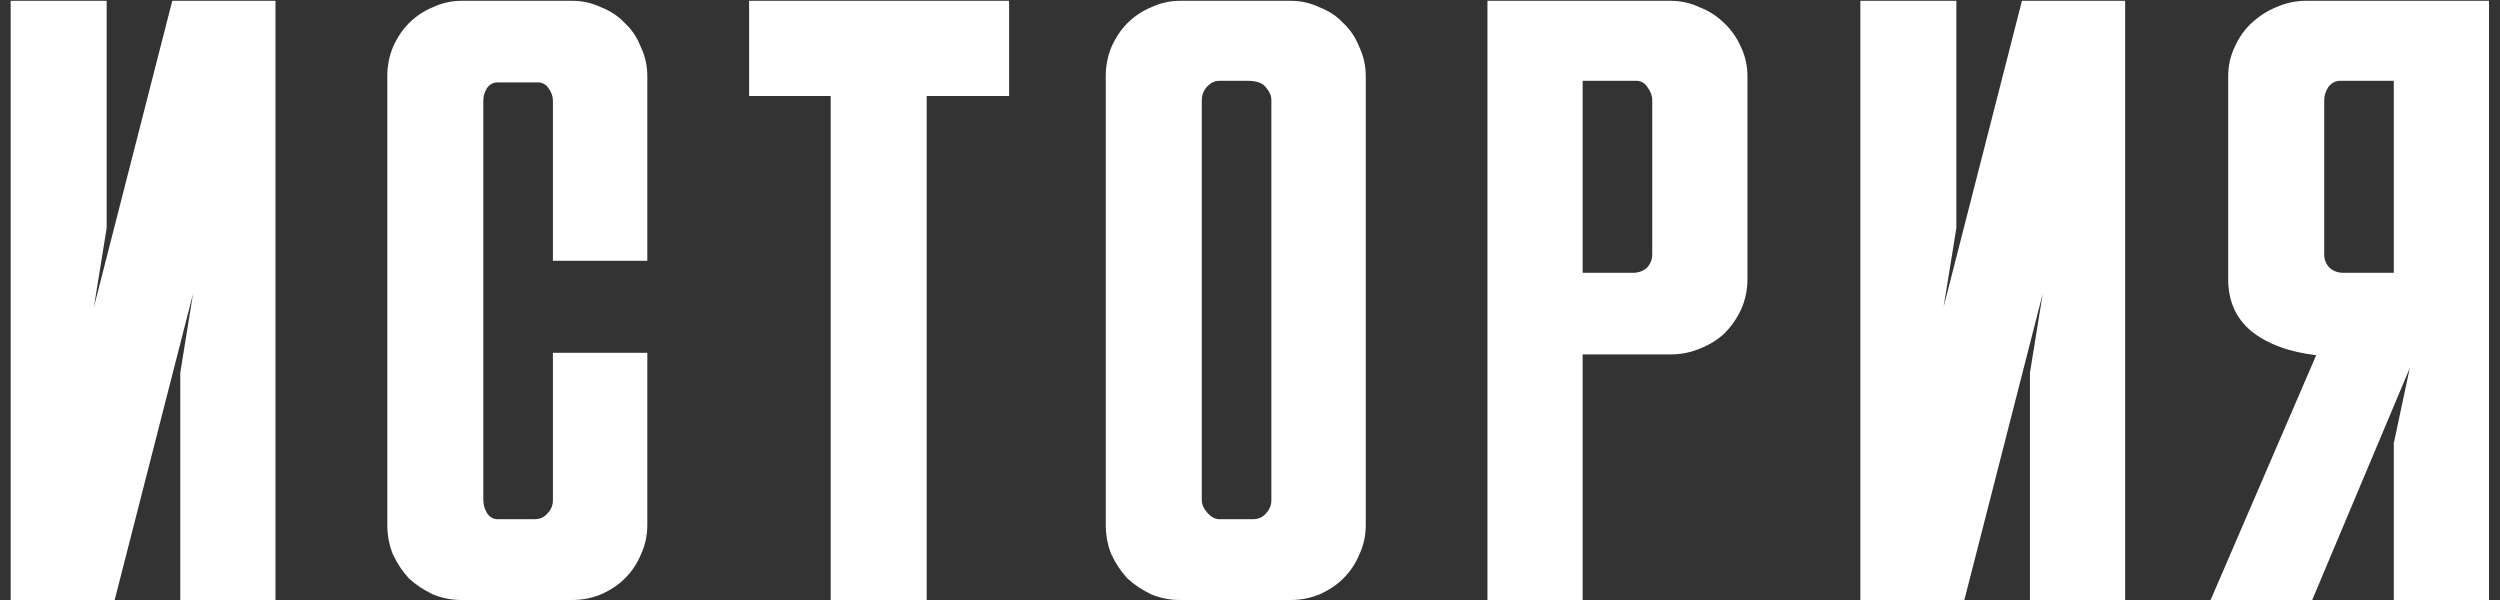 <svg width="150" height="36" viewBox="0 0 150 36" fill="none" xmlns="http://www.w3.org/2000/svg">
<rect x="0" y="0" width="150" height="36" fill="#333333" stroke="none"/>
<path d="M0.64 0.048H6.4V13.68L5.632 18.432L10.336 0.048H16.528V36H10.816V22.368L11.584 17.616L6.88 36H0.64V0.048ZM38.839 21.168V31.488C38.839 32.128 38.711 32.72 38.455 33.264C38.231 33.808 37.911 34.288 37.495 34.704C37.111 35.088 36.631 35.408 36.055 35.664C35.511 35.888 34.935 36 34.327 36H27.703C27.095 36 26.519 35.888 25.975 35.664C25.431 35.408 24.951 35.088 24.535 34.704C24.151 34.288 23.831 33.808 23.575 33.264C23.351 32.72 23.239 32.128 23.239 31.488V4.56C23.239 3.952 23.351 3.376 23.575 2.832C23.831 2.256 24.151 1.776 24.535 1.392C24.951 0.976 25.431 0.656 25.975 0.432C26.519 0.176 27.095 0.048 27.703 0.048H34.327C34.935 0.048 35.511 0.176 36.055 0.432C36.631 0.656 37.111 0.976 37.495 1.392C37.911 1.776 38.231 2.256 38.455 2.832C38.711 3.376 38.839 3.952 38.839 4.56V15.648H33.175V6.048C33.175 5.792 33.095 5.552 32.935 5.328C32.775 5.072 32.551 4.944 32.263 4.944H29.863C29.575 4.944 29.351 5.072 29.191 5.328C29.063 5.552 28.999 5.792 28.999 6.048V30C28.999 30.288 29.079 30.56 29.239 30.816C29.399 31.04 29.607 31.152 29.863 31.152H32.071C32.391 31.152 32.647 31.04 32.839 30.816C33.063 30.592 33.175 30.32 33.175 30V21.168H38.839ZM44.946 0.048H60.545V5.76H55.602V36H49.842V5.76H44.946V0.048ZM70.81 36C70.202 36 69.626 35.888 69.082 35.664C68.538 35.408 68.058 35.088 67.642 34.704C67.258 34.288 66.938 33.808 66.682 33.264C66.458 32.72 66.346 32.128 66.346 31.488V4.56C66.346 3.952 66.458 3.376 66.682 2.832C66.938 2.256 67.258 1.776 67.642 1.392C68.058 0.976 68.538 0.656 69.082 0.432C69.626 0.176 70.202 0.048 70.81 0.048H77.434C78.042 0.048 78.618 0.176 79.162 0.432C79.738 0.656 80.218 0.976 80.602 1.392C81.018 1.776 81.338 2.256 81.562 2.832C81.818 3.376 81.946 3.952 81.946 4.56V31.488C81.946 32.128 81.818 32.72 81.562 33.264C81.338 33.808 81.018 34.288 80.602 34.704C80.218 35.088 79.738 35.408 79.162 35.664C78.618 35.888 78.042 36 77.434 36H70.81ZM73.162 4.848C72.874 4.848 72.618 4.976 72.394 5.232C72.202 5.456 72.106 5.728 72.106 6.048V30C72.106 30.256 72.218 30.512 72.442 30.768C72.666 31.024 72.906 31.152 73.162 31.152H75.178C75.498 31.152 75.754 31.04 75.946 30.816C76.17 30.592 76.282 30.32 76.282 30V6C76.282 5.744 76.17 5.488 75.946 5.232C75.754 4.976 75.386 4.848 74.842 4.848H73.162ZM89.247 0.048H100.239C100.847 0.048 101.423 0.176 101.967 0.432C102.543 0.656 103.039 0.976 103.455 1.392C103.871 1.776 104.207 2.256 104.463 2.832C104.719 3.376 104.847 3.952 104.847 4.56V16.752C104.847 17.392 104.719 18 104.463 18.576C104.207 19.12 103.871 19.6 103.455 20.016C103.039 20.4 102.543 20.704 101.967 20.928C101.423 21.152 100.847 21.264 100.239 21.264H94.959V36H89.247V0.048ZM94.959 4.848V16.368H97.983C98.303 16.368 98.575 16.272 98.799 16.08C99.023 15.856 99.135 15.584 99.135 15.264V6C99.135 5.744 99.039 5.488 98.847 5.232C98.687 4.976 98.463 4.848 98.175 4.848H94.959ZM111.621 0.048H117.381V13.68L116.613 18.432L121.317 0.048H127.509V36H121.797V22.368L122.565 17.616L117.861 36H111.621V0.048ZM133.692 16.752V4.56C133.692 3.952 133.82 3.376 134.076 2.832C134.332 2.256 134.668 1.776 135.084 1.392C135.532 0.976 136.028 0.656 136.572 0.432C137.148 0.176 137.74 0.048 138.348 0.048H149.34V36H143.628V26.592L144.588 22.08L138.732 36H132.636L138.972 21.312C137.34 21.12 136.044 20.64 135.084 19.872C134.156 19.104 133.692 18.064 133.692 16.752ZM140.412 4.848C140.124 4.848 139.884 4.976 139.692 5.232C139.532 5.488 139.452 5.744 139.452 6V15.264C139.452 15.584 139.564 15.856 139.788 16.08C140.012 16.272 140.284 16.368 140.604 16.368H143.628V4.848H140.412Z" fill="white"/>
</svg>
